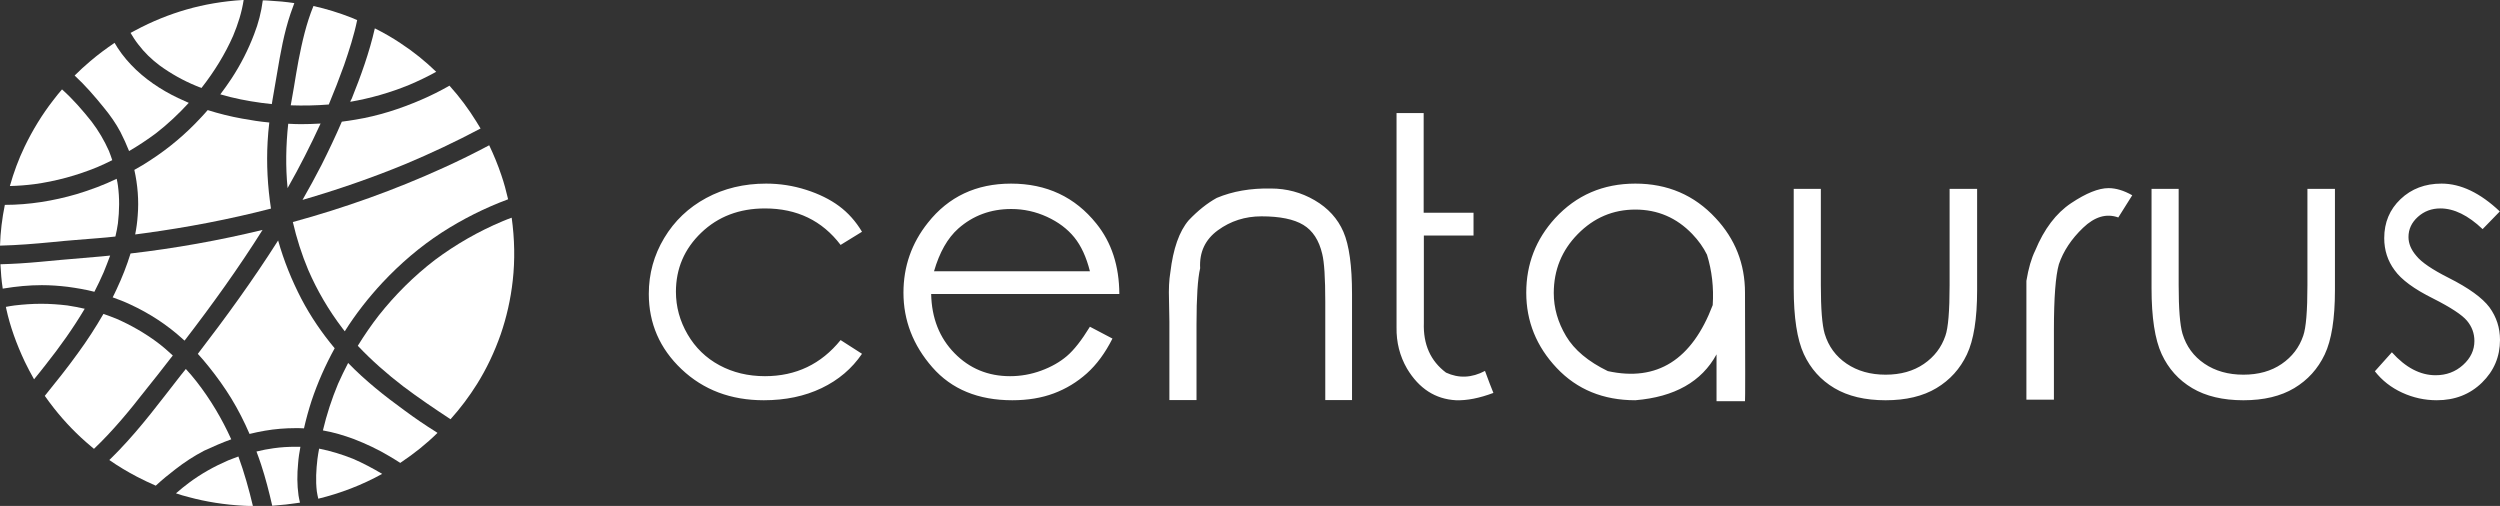 <?xml version="1.0" encoding="UTF-8"?>
<svg width="504px" height="102px" viewBox="0 0 504 102" version="1.1" xmlns="http://www.w3.org/2000/svg" xmlns:xlink="http://www.w3.org/1999/xlink">
    <rect x="0" y="0" width="504" height="102" fill="#333333" stroke="none"/>
    <title>centaurus_Black logo - no background</title>
    <g id="页面-2" stroke="none" stroke-width="1" fill="none" fill-rule="evenodd">
        <g id="banner、切图" transform="translate(-5039, -907)" fill-rule="nonzero">
            <g id="centaurus_Black-logo---no-background" transform="translate(5039, 907)">
                <g id="编组" fill="#FFFFFF">
                    <path d="M44.416,19.023 C47.128,19.816 49.883,20.358 52.68,20.734 C53.4,20.817 54.121,20.901 54.799,20.984 C54.841,20.734 54.884,20.442 54.926,20.191 C55.223,18.398 55.562,16.562 55.859,14.768 C56.537,10.721 57.257,6.633 58.571,2.753 C58.825,2.044 59.08,1.335 59.334,0.626 C57.639,0.375 55.901,0.209 54.206,0.125 C53.782,0.083 53.358,0.083 52.977,0.083 C52.68,2.42 52.087,4.714 51.239,6.883 C50.052,10.012 48.527,13.016 46.662,15.853 C45.984,16.896 45.221,17.939 44.416,19.023 Z" id="路径"></path>
                    <path d="M53.951,28.577 C54.036,27.283 54.121,25.99 54.29,24.697 C52.426,24.53 50.603,24.238 48.781,23.904 C46.45,23.487 44.119,22.903 41.873,22.194 C41.449,22.694 40.983,23.195 40.517,23.696 C37.507,26.95 34.117,29.828 30.387,32.248 C29.328,32.957 28.226,33.625 27.082,34.25 C27.76,37.254 28.014,40.425 27.76,43.47 C27.675,44.721 27.505,46.015 27.251,47.266 C27.887,47.183 28.48,47.099 29.116,47.016 C37.719,45.848 46.238,44.221 54.629,42.052 C53.951,37.588 53.697,33.082 53.951,28.577 Z" id="路径"></path>
                    <path d="M23.522,58.28 C23.267,58.864 22.971,59.406 22.716,59.948 C23.903,60.366 25.09,60.825 26.234,61.367 C30.133,63.161 33.778,65.539 36.914,68.417 C36.999,68.501 37.126,68.584 37.211,68.667 C42.763,61.45 48.103,54.025 52.934,46.348 C44.161,48.476 35.304,50.061 26.319,51.104 C25.556,53.566 24.624,55.944 23.522,58.28 Z" id="路径"></path>
                    <path d="M58.613,21.234 C61.156,21.318 63.741,21.276 66.284,21.067 C67.386,18.439 68.403,15.811 69.378,13.099 C70.395,10.137 71.37,7.134 72.006,4.047 C71.624,3.88 71.201,3.713 70.819,3.546 C68.361,2.587 65.818,1.794 63.191,1.21 C61.75,4.714 60.902,8.469 60.181,12.182 C59.842,13.975 59.546,15.811 59.249,17.605 C59.037,18.856 58.825,20.025 58.613,21.234 Z" id="路径"></path>
                    <path d="M60.605,25.031 C59.758,25.031 58.952,24.989 58.105,24.947 C57.639,29.286 57.554,33.625 57.978,37.921 C60.393,33.666 62.597,29.328 64.631,24.906 C63.275,24.989 61.919,25.031 60.605,25.031 Z" id="路径"></path>
                    <path d="M70.607,20.525 C74.676,19.816 78.66,18.69 82.516,17.104 C84.381,16.312 86.204,15.436 87.941,14.476 C85.737,12.348 83.322,10.388 80.694,8.677 C79.084,7.593 77.388,6.633 75.566,5.715 C74.464,10.555 72.769,15.269 70.904,19.899 C70.777,20.066 70.692,20.317 70.607,20.525 Z" id="路径"></path>
                    <path d="M71.709,24.113 C70.777,24.28 69.844,24.405 68.912,24.53 C67.641,27.492 66.242,30.412 64.801,33.291 C63.572,35.669 62.301,38.005 60.987,40.299 C68.022,38.255 74.93,35.877 81.711,33.082 C86.882,30.913 91.925,28.535 96.884,25.907 C96.587,25.406 96.29,24.906 95.994,24.447 C94.468,21.985 92.688,19.566 90.611,17.271 C88.789,18.314 86.882,19.274 84.932,20.108 C80.694,21.944 76.286,23.362 71.709,24.113 Z" id="路径"></path>
                    <path d="M59.037,44.763 C59.8,48.059 60.817,51.271 62.131,54.4 C63.953,58.613 66.284,62.577 69.082,66.248 C69.209,66.415 69.378,66.623 69.505,66.79 C71.709,63.286 74.294,59.99 77.134,56.945 C80.694,53.148 84.678,49.728 89.043,46.891 C93.239,44.179 97.731,41.926 102.436,40.174 C102.054,38.547 101.63,36.92 101.079,35.335 C100.401,33.291 99.554,31.247 98.621,29.286 C95.57,30.913 92.518,32.415 89.382,33.833 C79.592,38.297 69.421,41.926 59.037,44.763 Z" id="路径"></path>
                    <path d="M103.156,43.887 C102.563,44.096 101.927,44.346 101.334,44.596 C96.46,46.64 91.883,49.269 87.687,52.398 C83.449,55.652 79.677,59.406 76.371,63.578 C74.845,65.539 73.447,67.583 72.133,69.71 C74.93,72.672 78.024,75.384 81.287,77.887 C84.381,80.223 87.602,82.393 90.823,84.52 C92.815,82.309 94.595,79.931 96.163,77.428 C98.07,74.383 99.681,71.004 100.952,67.374 C102.097,64.037 102.944,60.407 103.368,56.569 C103.834,52.439 103.749,48.142 103.156,43.887 Z" id="路径"></path>
                    <path d="M60.775,60.282 C58.825,56.528 57.215,52.564 56.07,48.476 C51.069,56.361 45.56,63.953 39.881,71.337 C40.644,72.172 41.407,73.048 42.127,73.966 C43.738,75.968 45.263,78.096 46.619,80.307 C48.018,82.601 49.247,85.021 50.307,87.482 C52.341,86.982 54.418,86.606 56.494,86.439 C57.511,86.356 58.529,86.314 59.546,86.314 C60.139,86.314 60.732,86.314 61.283,86.356 C61.707,84.479 62.216,82.643 62.809,80.807 C64.038,77.136 65.606,73.59 67.471,70.211 C64.886,67.124 62.64,63.828 60.775,60.282 Z" id="路径"></path>
                    <path d="M60.563,90.069 C60.224,90.069 59.927,90.069 59.588,90.069 C58.105,90.069 56.664,90.152 55.18,90.361 C53.994,90.528 52.849,90.736 51.705,91.028 C52.044,91.904 52.341,92.78 52.638,93.656 C53.528,96.368 54.248,99.163 54.884,101.958 C56.706,101.833 58.571,101.625 60.478,101.333 C60.351,100.832 60.266,100.373 60.181,99.872 C59.885,97.745 59.885,95.617 60.097,93.448 C60.181,92.28 60.351,91.195 60.563,90.069 Z" id="路径"></path>
                    <path d="M81.584,82.768 C77.558,79.848 73.659,76.761 70.183,73.173 C69.463,74.55 68.785,75.968 68.149,77.387 C66.878,80.432 65.861,83.561 65.098,86.773 C67.259,87.148 69.336,87.774 71.37,88.525 C73.828,89.485 76.244,90.611 78.533,91.988 C79.253,92.405 79.974,92.864 80.694,93.323 C80.736,93.281 80.821,93.239 80.864,93.198 C83.491,91.445 85.949,89.485 88.195,87.274 C88.111,87.19 87.984,87.148 87.899,87.065 C85.737,85.73 83.618,84.27 81.584,82.768 Z" id="路径"></path>
                    <path d="M64.335,90.444 C64.208,91.153 64.081,91.821 63.996,92.53 C63.741,94.699 63.614,96.869 63.869,99.038 C63.953,99.539 64.038,100.039 64.165,100.54 C68.615,99.455 72.981,97.787 77.049,95.534 C75.142,94.407 73.193,93.364 71.158,92.488 C68.954,91.612 66.666,90.903 64.335,90.444 Z" id="路径"></path>
                    <path d="M29.328,78.721 C29.328,78.721 29.285,78.763 29.285,78.763 C29.201,78.888 29.116,78.972 29.031,79.097 C29.158,78.972 29.243,78.847 29.328,78.721 Z" id="路径"></path>
                    <path d="M34.371,72.255 C34.541,72.047 34.668,71.88 34.837,71.671 C33.863,70.753 32.846,69.877 31.744,69.043 C29.158,67.124 26.404,65.539 23.437,64.245 C22.589,63.912 21.742,63.578 20.852,63.286 C19.283,65.998 17.588,68.626 15.723,71.171 C13.604,74.133 11.316,76.969 9.027,79.806 C9.578,80.599 10.214,81.433 10.892,82.309 C13.096,85.104 15.596,87.691 18.351,89.985 C18.563,90.152 18.733,90.319 18.944,90.486 C22.716,86.898 26.064,82.852 29.243,78.763 C31.023,76.594 32.676,74.425 34.371,72.255 Z" id="路径"></path>
                    <path d="M46.619,88.567 C44.755,84.437 42.424,80.515 39.627,76.928 C38.948,76.052 38.228,75.217 37.465,74.383 C37.084,74.842 36.745,75.301 36.363,75.76 C32.379,80.849 28.523,86.064 24.03,90.736 C23.352,91.404 22.716,92.113 22.038,92.739 C23.818,93.99 25.725,95.117 27.633,96.118 C28.862,96.744 30.133,97.369 31.405,97.912 C31.447,97.87 31.489,97.87 31.489,97.828 C32.718,96.702 34.032,95.617 35.346,94.616 C37.168,93.198 39.076,91.946 41.152,90.861 C42.975,90.027 44.755,89.234 46.619,88.567 Z" id="路径"></path>
                    <path d="M45.984,92.822 C43.187,94.032 40.559,95.492 38.101,97.328 C37.211,97.995 36.321,98.704 35.473,99.455 C36.321,99.747 37.168,99.998 38.016,100.206 C41.534,101.166 45.263,101.75 49.162,101.958 C49.756,102 50.349,102 50.985,102 C50.179,98.621 49.247,95.283 48.06,92.029 C47.34,92.28 46.662,92.572 45.984,92.822 Z" id="路径"></path>
                    <path d="M15.088,48.393 C16.656,48.267 18.224,48.142 19.75,48.017 C20.936,47.934 22.123,47.809 23.267,47.683 C23.479,46.807 23.649,45.89 23.776,45.013 C24.073,42.469 24.115,39.966 23.776,37.421 C23.691,36.962 23.649,36.503 23.522,36.044 C20.936,37.296 18.224,38.297 15.469,39.131 C10.765,40.508 5.849,41.301 0.975,41.301 C0.424,44.012 0.085,46.766 0,49.519 C3.518,49.436 7.035,49.144 10.511,48.81 C12.079,48.643 13.604,48.518 15.088,48.393 Z" id="路径"></path>
                    <path d="M13.647,57.821 C15.469,58.071 17.249,58.363 19.029,58.822 C19.707,57.529 20.301,56.236 20.894,54.901 C21.36,53.774 21.784,52.648 22.208,51.521 C21.657,51.563 21.106,51.647 20.513,51.688 C17.758,51.939 15.003,52.147 12.248,52.398 C9.493,52.648 6.739,52.94 3.941,53.107 C2.67,53.19 1.399,53.232 0.085,53.274 C0.17,54.901 0.297,56.569 0.551,58.196 C0.636,58.196 0.72,58.155 0.763,58.155 C3.306,57.737 5.849,57.487 8.434,57.487 C10.172,57.487 11.909,57.612 13.647,57.821 Z" id="路径"></path>
                    <path d="M17.08,62.243 C15.935,61.993 14.749,61.742 13.562,61.575 C11.824,61.367 10.044,61.242 8.307,61.242 C6.527,61.242 4.747,61.367 2.967,61.575 C2.373,61.659 1.78,61.742 1.187,61.867 C1.229,61.993 1.229,62.16 1.271,62.285 C2.034,65.789 3.306,69.335 5.001,72.923 C5.552,74.091 6.188,75.259 6.866,76.469 C7.671,75.509 8.434,74.508 9.197,73.548 C12.079,69.919 14.749,66.164 17.08,62.243 Z" id="路径"></path>
                    <path d="M32.167,13.183 C34.456,14.852 36.914,16.228 39.542,17.313 C39.923,17.48 40.262,17.605 40.644,17.73 C40.644,17.688 40.686,17.688 40.686,17.647 C43.187,14.434 45.348,10.972 47.001,7.217 C47.976,4.881 48.738,2.503 49.12,0 C49.035,0 48.95,0 48.866,0 C45.009,0.25 41.195,0.876 37.592,1.919 C34.117,2.92 30.684,4.297 27.336,6.091 C26.997,6.258 26.658,6.466 26.319,6.633 C26.785,7.426 27.294,8.218 27.887,8.969 C29.116,10.596 30.557,11.973 32.167,13.183 Z" id="路径"></path>
                    <path d="M20.936,21.693 C22.208,23.237 23.352,24.864 24.284,26.616 C24.92,27.867 25.514,29.161 26.022,30.454 C27.887,29.369 29.709,28.16 31.447,26.866 C33.82,25.031 36.024,22.945 38.058,20.734 C37.762,20.609 37.465,20.483 37.211,20.358 C33.651,18.815 30.303,16.771 27.463,14.101 C26.064,12.766 24.793,11.306 23.734,9.679 C23.522,9.345 23.31,9.011 23.098,8.636 C21.445,9.762 19.792,10.972 18.182,12.348 C17.122,13.225 16.105,14.184 15.045,15.227 C17.207,17.229 19.114,19.44 20.936,21.693 Z" id="路径"></path>
                    <path d="M19.58,33.708 C20.597,33.291 21.614,32.79 22.632,32.29 C22.42,31.664 22.208,31.038 21.954,30.412 C21.021,28.326 19.877,26.366 18.478,24.53 C16.656,22.236 14.706,19.983 12.502,18.022 C11.909,18.69 11.316,19.44 10.68,20.275 C8.476,23.112 6.569,26.24 4.959,29.578 C3.73,32.123 2.755,34.793 1.992,37.504 C3.645,37.463 5.298,37.337 6.908,37.129 C11.231,36.545 15.512,35.377 19.58,33.708 Z" id="路径"></path>
                </g>
                <g id="SvgjsG1113" transform="translate(130.798, 22.8)" fill="#FFFFFF">
                    <path d="M42.982,23.922 L38.668,26.576 C34.945,21.673 29.861,19.221 23.416,19.221 C18.255,19.221 13.974,20.851 10.572,24.111 C7.17,27.372 5.469,31.34 5.469,36.016 C5.469,39.048 6.252,41.911 7.818,44.602 C9.384,47.294 11.528,49.373 14.25,50.839 C16.972,52.304 20.027,53.037 23.416,53.038 C29.656,53.038 34.74,50.611 38.668,45.759 L42.982,48.526 C40.953,51.508 38.238,53.815 34.836,55.445 C31.434,57.075 27.55,57.89 23.186,57.89 C16.535,57.89 11.009,55.805 6.605,51.635 C2.202,47.465 0,42.397 0,36.433 C0,32.389 1.033,28.642 3.1,25.192 C5.167,21.742 7.992,19.05 11.573,17.117 C15.155,15.183 19.18,14.216 23.647,14.216 C26.42,14.216 29.11,14.633 31.716,15.468 C34.322,16.302 36.537,17.395 38.36,18.747 C40.183,20.099 41.724,21.824 42.982,23.922 L42.982,23.922 Z M88.929,43.067 L93.473,45.456 C92.01,48.362 90.289,50.7 88.312,52.469 C86.335,54.239 84.114,55.584 81.649,56.507 C79.184,57.429 76.398,57.89 73.292,57.89 C66.411,57.89 61.031,55.673 57.154,51.237 C53.277,46.801 51.339,41.791 51.339,36.205 C51.339,30.923 52.982,26.222 56.269,22.102 C60.428,16.845 66.013,14.217 73.022,14.217 C80.186,14.217 85.925,16.908 90.238,22.292 C93.294,26.083 94.834,30.809 94.86,36.471 L56.924,36.471 C57.026,41.323 58.592,45.298 61.622,48.394 C64.652,51.49 68.388,53.038 72.83,53.038 C74.987,53.038 77.079,52.665 79.108,51.919 C81.136,51.174 82.863,50.194 84.288,48.981 C85.713,47.768 87.26,45.797 88.929,43.067 L88.929,43.067 Z M88.929,31.883 C88.21,29.027 87.157,26.746 85.771,25.04 C84.384,23.334 82.548,21.957 80.263,20.908 C77.978,19.859 75.577,19.334 73.061,19.335 C68.927,19.335 65.371,20.649 62.392,23.277 C60.236,25.198 58.605,28.067 57.501,31.883 L88.929,31.883 L88.929,31.883 Z M104.95,42.082 L104.873,37.646 C104.796,35.472 104.886,33.627 105.143,32.111 C105.708,27.334 106.94,23.834 108.84,21.61 C110.689,19.663 112.576,18.16 114.502,17.098 C117.685,15.759 121.319,15.127 125.401,15.203 C128.585,15.203 131.531,15.992 134.24,17.572 C136.949,19.152 138.881,21.275 140.036,23.941 C141.192,26.607 141.77,30.784 141.77,36.47 L141.77,57.853 L136.377,57.853 L136.377,38.025 C136.377,33.223 136.172,30.013 135.761,28.395 C135.119,25.641 133.848,23.688 131.948,22.538 C130.048,21.388 127.237,20.813 123.514,20.813 C120.227,20.813 117.3,21.748 114.732,23.619 C112.165,25.489 110.971,28.042 111.151,31.277 C110.663,33.349 110.419,37.128 110.419,42.612 L110.419,57.853 L104.95,57.853 L104.95,42.082 L104.95,42.082 Z M168.576,51.976 C165.905,53.392 163.286,53.505 160.719,52.318 C157.586,49.967 156.097,46.618 156.251,42.271 L156.251,24.68 L166.265,24.68 L166.265,20.093 L156.213,20.093 L156.213,0 L150.744,0 L150.744,43.181 C150.692,46.214 151.399,48.994 152.862,51.521 C155.276,55.54 158.562,57.663 162.722,57.89 C164.93,57.966 167.446,57.473 170.271,56.412 C169.834,55.35 169.269,53.872 168.576,51.976 L168.576,51.976 Z M198.886,14.216 C205.382,14.216 210.774,16.529 215.062,21.154 C219.016,25.375 220.993,30.392 220.993,36.205 C221.045,50.561 221.045,57.852 220.993,58.08 L215.255,58.08 L215.255,48.64 C212.251,54.15 206.795,57.233 198.886,57.89 C192.416,57.89 187.133,55.723 183.038,51.388 C178.942,47.054 176.895,41.993 176.895,36.205 C176.895,30.443 178.833,25.438 182.71,21.192 C186.998,16.542 192.39,14.216 198.886,14.216 L198.886,14.216 Z M198.886,19.449 C194.393,19.449 190.529,21.092 187.294,24.378 C184.058,27.663 182.441,31.632 182.441,36.282 C182.441,39.29 183.269,42.183 184.925,44.964 C186.581,47.744 189.386,50.094 193.34,52.015 C203.251,54.189 210.299,49.753 214.485,38.708 C214.716,35.17 214.33,31.783 213.329,28.548 C212.61,27.082 211.622,25.692 210.363,24.378 C207.205,21.092 203.38,19.449 198.886,19.449 L198.886,19.449 Z M230.815,15.28 L236.284,15.28 L236.284,34.691 C236.284,39.442 236.54,42.702 237.054,44.472 C237.824,47.024 239.301,49.04 241.483,50.518 C243.666,51.997 246.285,52.736 249.34,52.736 C252.37,52.736 254.937,52.016 257.043,50.575 C259.148,49.135 260.599,47.239 261.395,44.889 C261.96,43.297 262.242,39.897 262.242,34.691 L262.242,15.28 L267.789,15.28 L267.789,35.714 C267.789,41.452 267.102,45.767 265.728,48.661 C264.354,51.555 262.307,53.817 259.585,55.447 C256.863,57.077 253.448,57.892 249.34,57.892 C245.206,57.892 241.766,57.077 239.018,55.447 C236.271,53.817 234.217,51.529 232.856,48.585 C231.495,45.641 230.815,41.211 230.815,35.297 L230.815,15.28 L230.815,15.28 Z M277.725,38.821 L277.725,33.817 C278.136,31.315 278.726,29.28 279.497,27.713 C281.294,23.366 283.708,20.181 286.737,18.159 C289.767,16.137 292.283,15.126 294.286,15.126 C295.776,15.126 297.367,15.607 299.062,16.567 L296.251,21.04 C293.863,20.181 291.494,20.876 289.145,23.126 C286.795,25.375 285.171,27.826 284.272,30.48 C283.605,32.831 283.271,37.241 283.271,43.711 L283.271,57.776 L277.725,57.776 L277.725,38.821 L277.725,38.821 Z M302.952,15.28 L308.421,15.28 L308.421,34.691 C308.421,39.442 308.678,42.702 309.191,44.472 C309.961,47.024 311.438,49.04 313.62,50.518 C315.803,51.997 318.422,52.736 321.477,52.736 C324.507,52.736 327.075,52.016 329.18,50.575 C331.285,49.135 332.736,47.239 333.532,44.889 C334.097,43.297 334.379,39.897 334.379,34.691 L334.379,15.28 L339.926,15.28 L339.926,35.714 C339.926,41.452 339.239,45.767 337.865,48.661 C336.491,51.555 334.444,53.817 331.722,55.447 C329.001,57.077 325.586,57.892 321.477,57.892 C317.343,57.892 313.903,57.077 311.155,55.447 C308.408,53.817 306.354,51.529 304.993,48.585 C303.632,45.641 302.952,41.211 302.952,35.297 L302.952,15.28 L302.952,15.28 Z M373.163,19.826 L369.697,23.39 C366.77,20.609 363.933,19.219 361.185,19.219 C359.414,19.219 357.899,19.788 356.641,20.925 C355.382,22.063 354.753,23.415 354.753,24.982 C354.753,26.296 355.28,27.56 356.332,28.773 C357.36,30.062 359.529,31.54 362.841,33.209 C366.898,35.256 369.646,37.24 371.083,39.161 C372.496,41.107 373.202,43.293 373.202,45.719 C373.202,49.106 371.988,51.981 369.562,54.344 C367.136,56.707 364.099,57.889 360.453,57.889 C358.014,57.889 355.684,57.377 353.463,56.353 C351.242,55.33 349.413,53.895 347.975,52.05 L351.403,48.221 C354.176,51.305 357.115,52.847 360.222,52.847 C362.379,52.847 364.221,52.158 365.749,50.78 C367.277,49.403 368.041,47.792 368.041,45.947 C368.041,44.405 367.54,43.04 366.539,41.852 C365.537,40.664 363.265,39.173 359.722,37.379 C355.896,35.483 353.303,33.575 351.942,31.654 C350.555,29.784 349.862,27.636 349.862,25.209 C349.862,22.05 350.96,19.428 353.155,17.343 C355.35,15.258 358.104,14.215 361.416,14.215 C365.293,14.215 369.209,16.086 373.163,19.826 L373.163,19.826 Z" id="形状"></path>
                </g>
            </g>
        </g>
    </g>
</svg>